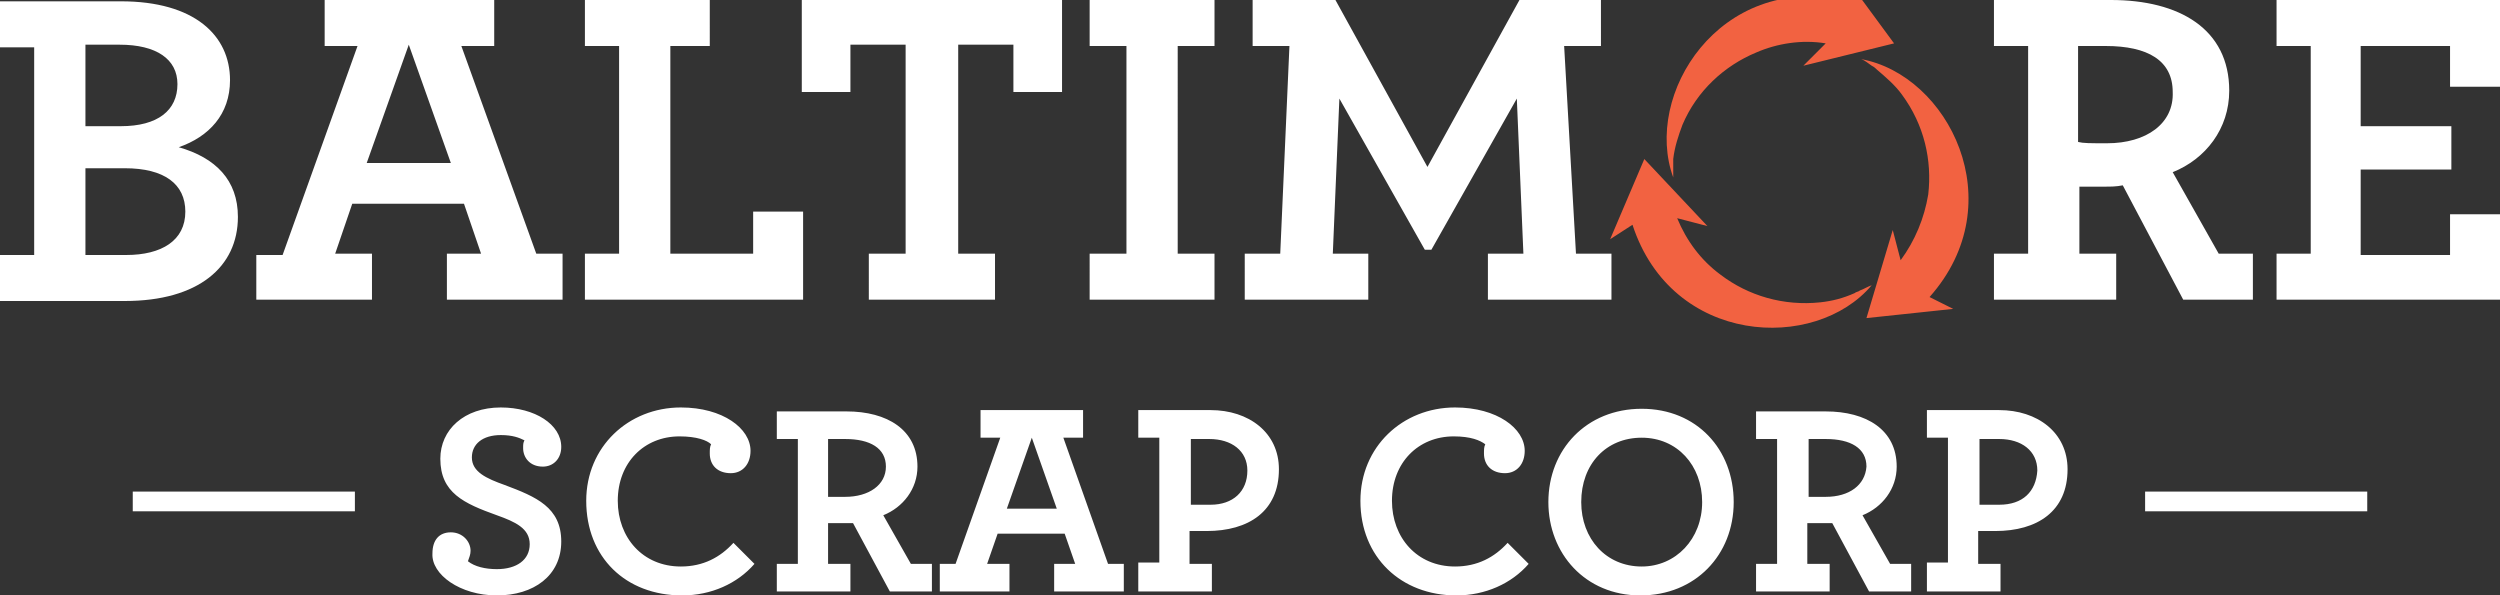 <?xml version="1.0" encoding="utf-8"?>
<!-- Generator: Adobe Illustrator 18.1.1, SVG Export Plug-In . SVG Version: 6.00 Build 0)  -->
<svg version="1.1" id="Layer_7" xmlns="http://www.w3.org/2000/svg" xmlns:xlink="http://www.w3.org/1999/xlink" x="0px" y="0px"
	 viewBox="0 0 190.2 45.3" enable-background="new 0 0 190.2 45.3" xml:space="preserve">
<rect x="0" y="0" width="190.2" height="45.3" fill="#333333" stroke="none"/>
<g>
	<path fill="#FFFFFF" d="M0,22.9h9.5c5.6,0,8.6-2.6,8.6-6.4c0-2.8-1.7-4.5-4.5-5.3c2.3-0.8,3.9-2.5,3.9-5.1c0-3.4-2.7-6-8.3-6H0v3.5
		h2.6v15.8H0V22.9L0,22.9z M6.5,19.4v-6.6h3c3,0,4.6,1.2,4.6,3.3c0,2.2-1.8,3.3-4.5,3.3H6.5L6.5,19.4z M6.5,9.7V3.4h2.6
		c2.8,0,4.4,1.1,4.4,3c0,2-1.5,3.2-4.3,3.2H6.5L6.5,9.7z M19.5,22.8h8.8v-3.5h-2.8l1.3-3.8h8.5l1.3,3.8H34v3.5h8.8v-3.5h-2L35.1,3.5
		h2.5V0H24.7v3.5h2.5l-5.7,15.9h-2V22.8L19.5,22.8z M27.9,12.4l3.2-9l3.2,9H27.9L27.9,12.4z M44.5,22.8h16.6v-6.7h-3.8v3.2H51V3.5h3
		V0h-9.5v3.5h2.6v15.8h-2.6V22.8L44.5,22.8z M66.1,22.8h9.6v-3.5h-2.8V3.4h4.2V7h3.7V0H61v7h3.7V3.4h4.2v15.9h-2.8V22.8L66.1,22.8z
		 M82.9,22.8h9.5v-3.5h-2.8V3.5h2.8V0h-9.5v3.5h2.8v15.8h-2.8V22.8L82.9,22.8z M94.8,22.8h9.3v-3.5h-2.7l0.5-11.8l6.5,11.5h0.5
		l6.5-11.5l0.5,11.8h-2.7v3.5h9.4v-3.5h-2.7L119,3.5h2.8V0h-6.2l-7,12.7l-7-12.7h-6.3v3.5h2.8l-0.7,15.8h-2.7V22.8L94.8,22.8z
		 M151.6,22.8h9.4v-3.5h-2.8v-5.1c0.5,0,1.1,0,1.9,0c0.5,0,0.9,0,1.4-0.1l4.6,8.7h5.3v-3.5h-2.6l-3.5-6.2c2.5-1,4.3-3.3,4.3-6.2
		c0-4.7-3.8-6.9-9-6.9h-8.9v3.5h2.6v15.8h-2.6V22.8L151.6,22.8z M160.3,10.9c-1.3,0-1.8,0-2.2-0.1V3.5h2.1c3.2,0,5.1,1.1,5.1,3.5
		C165.4,9.4,163.3,10.9,160.3,10.9L160.3,10.9z M173.1,22.8h17.1v-6.5h-3.8v3.1h-6.8v-6.5h6.9V9.6h-6.9V3.5h6.8v3.1h3.8V0h-17v3.5
		h2.6v15.8h-2.6V22.8L173.1,22.8z"/>
	<path fill-rule="evenodd" clip-rule="evenodd" fill="#F26241" d="M144.1,3.3L137.2,5l1.7-1.7c-1.8-0.3-3.7,0-5.3,0.7
		c-2.4,1-4.5,2.9-5.6,5.5l0,0l0,0l0,0l0,0c-0.3,0.8-0.6,1.7-0.7,2.6c0,0.2,0,0.3,0,0.4c0,0.3,0,0.6,0,1C125,7.2,130.8-2,140.3,0
		l-0.1-2L144.1,3.3L144.1,3.3z M125.1,12.1l4.8,5.1l-2.3-0.6c0.7,1.7,1.8,3.2,3.3,4.3c2.1,1.6,4.8,2.4,7.6,2.1l0,0l0,0h0l0,0
		c0.9-0.1,1.7-0.3,2.6-0.7c0.1-0.1,0.3-0.1,0.4-0.2c0.3-0.1,0.6-0.3,0.9-0.4c-4.3,5.1-15.2,4.6-18.2-4.6l-1.7,1.1L125.1,12.1
		L125.1,12.1z M142,24.2l2-6.7l0.6,2.3c1.1-1.5,1.8-3.2,2.1-5c0.3-2.6-0.3-5.3-2-7.6l0,0l0,0l0,0l0,0c-0.5-0.7-1.2-1.3-1.9-1.9
		c-0.1-0.1-0.2-0.2-0.4-0.3c-0.3-0.2-0.5-0.4-0.8-0.5c6.6,1.2,11.6,10.9,5.2,18.1l1.8,0.9L142,24.2L142,24.2z"/>
	<path fill="#FFFFFF" d="M37.8,45.3c2.8,0,4.9-1.5,4.9-4.1c0-2.6-1.9-3.4-4.3-4.3c-1.4-0.5-2.5-1-2.5-2.1c0-1,0.8-1.7,2.2-1.7
		c0.9,0,1.4,0.2,1.8,0.4c-0.1,0.2-0.1,0.3-0.1,0.6c0,0.7,0.5,1.4,1.5,1.4c0.8,0,1.4-0.6,1.4-1.5c0-1.7-2-3-4.6-3
		c-2.8,0-4.6,1.7-4.6,3.9c0,2.6,1.8,3.4,4.3,4.3c1.4,0.5,2.5,1,2.5,2.2c0,1.2-1,1.9-2.5,1.9c-0.9,0-1.7-0.2-2.2-0.6
		c0.1-0.3,0.2-0.5,0.2-0.8c0-0.7-0.6-1.4-1.5-1.4c-0.9,0-1.4,0.6-1.4,1.6C32.8,43.7,35,45.3,37.8,45.3L37.8,45.3z M51.9,45.3
		c2.2,0,4.2-0.9,5.5-2.4l-1.6-1.6c-1,1.1-2.3,1.8-4,1.8c-2.9,0-4.8-2.2-4.8-5c0-2.9,2-4.9,4.7-4.9c1.3,0,2.1,0.3,2.4,0.6
		c-0.1,0.2-0.1,0.4-0.1,0.7c0,0.9,0.6,1.5,1.6,1.5c0.9,0,1.5-0.7,1.5-1.7c0-1.7-2.1-3.3-5.3-3.3c-4,0-7.2,3-7.2,7.1
		C44.6,42.4,47.6,45.3,51.9,45.3L51.9,45.3z M59.1,45h5.6v-2.1H63v-3.1c0.3,0,0.7,0,1.1,0c0.3,0,0.5,0,0.8,0l2.8,5.2h3.2v-2.1h-1.6
		l-2.1-3.7c1.5-0.6,2.6-2,2.6-3.7c0-2.8-2.3-4.2-5.4-4.2h-5.3v2.1h1.6v9.5h-1.6V45L59.1,45z M64.3,37.8c-0.8,0-1.1,0-1.3,0v-4.4h1.3
		c1.9,0,3.1,0.7,3.1,2.1C67.4,36.9,66.1,37.8,64.3,37.8L64.3,37.8z M71.5,45h5.3v-2.1h-1.7l0.8-2.3h5.1l0.8,2.3h-1.6V45h5.3v-2.1
		h-1.2l-3.4-9.6h1.5v-2.1h-7.8v2.1h1.5l-3.4,9.6h-1.2V45L71.5,45z M76.6,38.7l1.9-5.4l1.9,5.4H76.6L76.6,38.7z M86.6,45h5.6v-2.1
		h-1.7v-2.5c0.3,0,0.7,0,1.3,0c3.2,0,5.5-1.5,5.5-4.7c0-2.8-2.3-4.5-5.2-4.5h-5.5v2.1h1.6v9.5h-1.6V45L86.6,45z M92.1,38.4
		c-1,0-1.3,0-1.5,0v-5H92c1.7,0,2.9,0.9,2.9,2.4C94.9,37.4,93.8,38.4,92.1,38.4L92.1,38.4z M110.8,45.3c2.2,0,4.2-0.9,5.5-2.4
		l-1.6-1.6c-1,1.1-2.3,1.8-4,1.8c-2.9,0-4.8-2.2-4.8-5c0-2.9,2-4.9,4.7-4.9c1.3,0,2,0.3,2.4,0.6c-0.1,0.2-0.1,0.4-0.1,0.7
		c0,0.9,0.6,1.5,1.6,1.5c0.9,0,1.5-0.7,1.5-1.7c0-1.7-2.1-3.3-5.3-3.3c-4,0-7.2,3-7.2,7.1C103.5,42.4,106.6,45.3,110.8,45.3
		L110.8,45.3z M124.8,45.3c4.2,0,7.1-3.1,7.1-7.1c0-4-2.8-7.1-7-7.1c-4.2,0-7.1,3.1-7.1,7.1C117.8,42.1,120.6,45.3,124.8,45.3
		L124.8,45.3z M124.9,43.1c-2.7,0-4.6-2.1-4.6-4.9c0-2.9,1.9-4.9,4.6-4.9c2.7,0,4.6,2.1,4.6,4.9C129.5,41,127.5,43.1,124.9,43.1
		L124.9,43.1z M133.6,45h5.6v-2.1h-1.7v-3.1c0.3,0,0.7,0,1.1,0c0.3,0,0.5,0,0.8,0l2.8,5.2h3.2v-2.1h-1.6l-2.1-3.7
		c1.5-0.6,2.6-2,2.6-3.7c0-2.8-2.3-4.2-5.4-4.2h-5.3v2.1h1.6v9.5h-1.6V45L133.6,45z M138.9,37.8c-0.8,0-1.1,0-1.3,0v-4.4h1.3
		c1.9,0,3.1,0.7,3.1,2.1C141.9,36.9,140.7,37.8,138.9,37.8L138.9,37.8z M146.6,45h5.6v-2.1h-1.7v-2.5c0.3,0,0.7,0,1.3,0
		c3.2,0,5.5-1.5,5.5-4.7c0-2.8-2.3-4.5-5.2-4.5h-5.5v2.1h1.6v9.5h-1.6V45L146.6,45z M152.1,38.4c-1,0-1.3,0-1.5,0v-5h1.5
		c1.7,0,2.9,0.9,2.9,2.4C154.9,37.4,153.9,38.4,152.1,38.4L152.1,38.4z"/>
	<polygon fill-rule="evenodd" clip-rule="evenodd" fill="#FFFFFF" points="163.2,37.4 180.1,37.4 180.1,38.9 163.2,38.9 163.2,37.4 
			"/>
	<polygon fill-rule="evenodd" clip-rule="evenodd" fill="#FFFFFF" points="10.1,37.4 27,37.4 27,38.9 10.1,38.9 10.1,37.4 	"/>
</g>
</svg>

